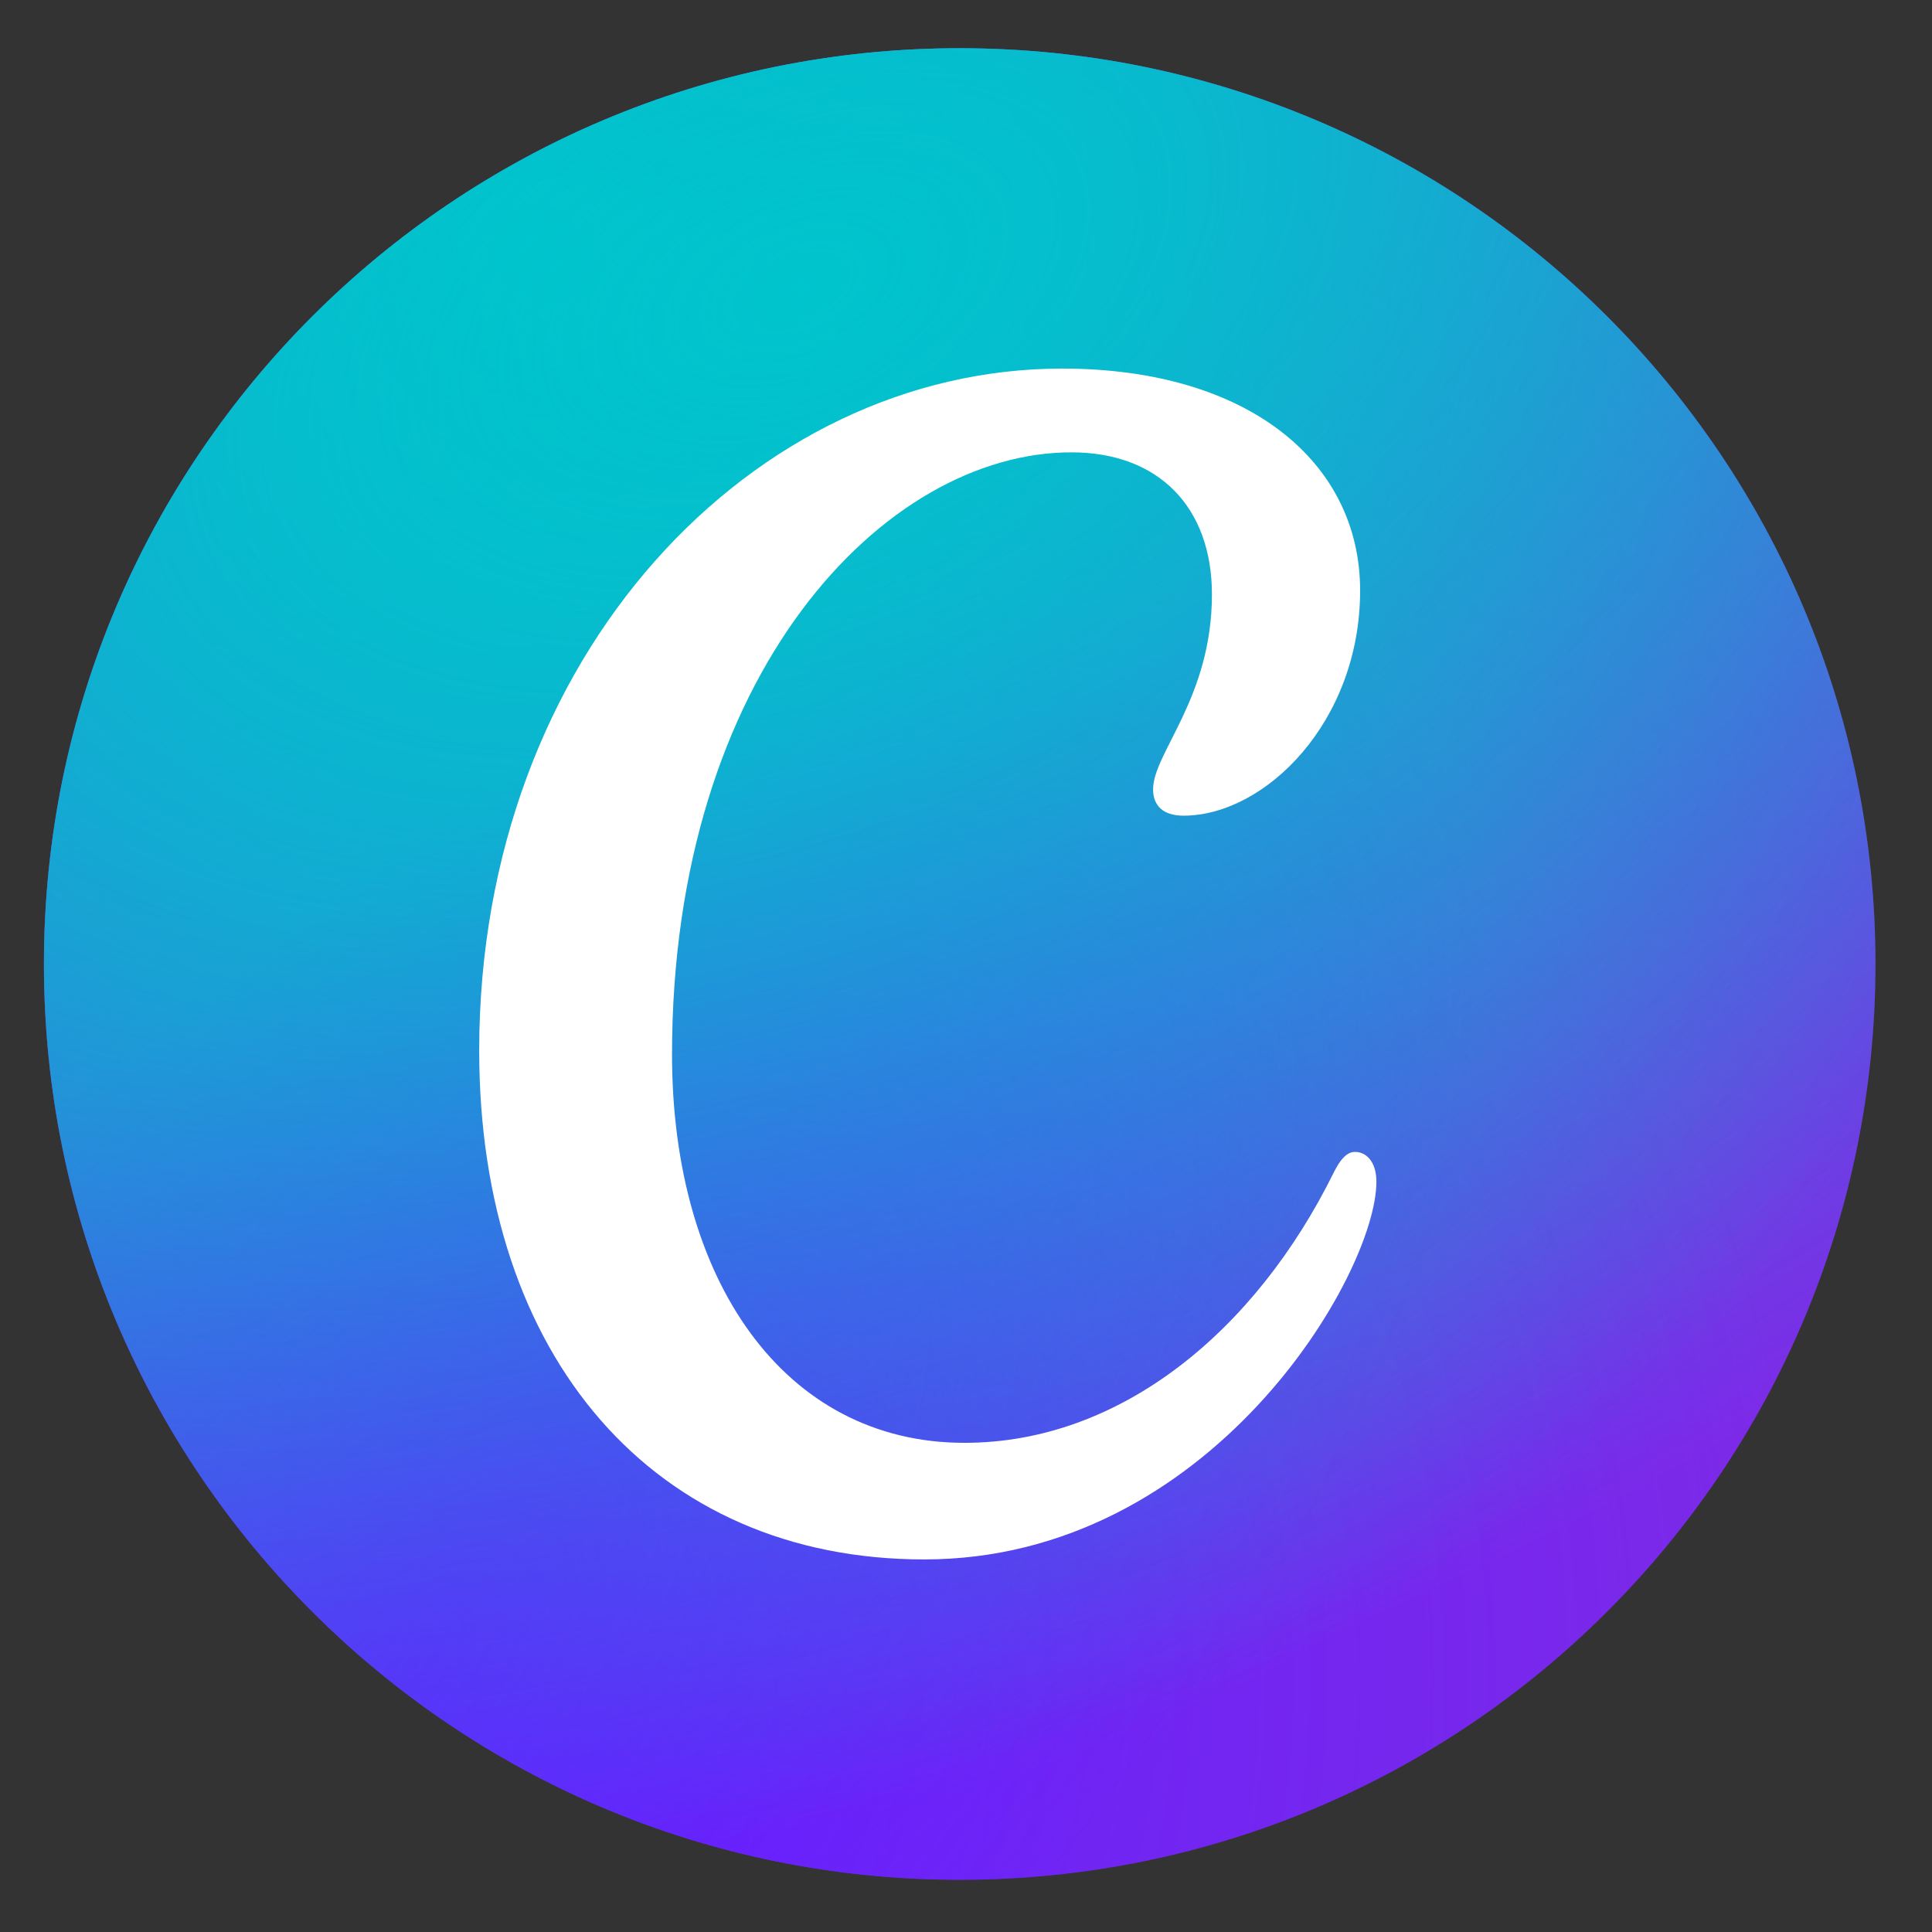 <svg width="31" height="31" viewBox="0 0 31 31" fill="none" xmlns="http://www.w3.org/2000/svg">
<rect x="0" y="0" width="31" height="31" fill="#333333" stroke="none"/>
<g id="canva">
<path id="Vector" d="M15.399 30.162C23.514 30.162 30.093 23.583 30.093 15.468C30.093 7.353 23.514 0.774 15.399 0.774C7.284 0.774 0.705 7.353 0.705 15.468C0.705 23.583 7.284 30.162 15.399 30.162Z" fill="#7D2AE7"/>
<path id="Vector_2" d="M15.399 30.162C23.514 30.162 30.093 23.583 30.093 15.468C30.093 7.353 23.514 0.774 15.399 0.774C7.284 0.774 0.705 7.353 0.705 15.468C0.705 23.583 7.284 30.162 15.399 30.162Z" fill="url(#paint0_radial_1_7600)"/>
<path id="Vector_3" d="M15.399 30.162C23.514 30.162 30.093 23.583 30.093 15.468C30.093 7.353 23.514 0.774 15.399 0.774C7.284 0.774 0.705 7.353 0.705 15.468C0.705 23.583 7.284 30.162 15.399 30.162Z" fill="url(#paint1_radial_1_7600)"/>
<path id="Vector_4" d="M15.399 30.162C23.514 30.162 30.093 23.583 30.093 15.468C30.093 7.353 23.514 0.774 15.399 0.774C7.284 0.774 0.705 7.353 0.705 15.468C0.705 23.583 7.284 30.162 15.399 30.162Z" fill="url(#paint2_radial_1_7600)"/>
<path id="Vector_5" d="M15.399 30.162C23.514 30.162 30.093 23.583 30.093 15.468C30.093 7.353 23.514 0.774 15.399 0.774C7.284 0.774 0.705 7.353 0.705 15.468C0.705 23.583 7.284 30.162 15.399 30.162Z" fill="url(#paint3_radial_1_7600)"/>
<path id="Vector_6" d="M21.742 18.483C21.621 18.483 21.514 18.585 21.403 18.809C20.149 21.352 17.983 23.151 15.476 23.151C12.578 23.151 10.783 20.535 10.783 16.921C10.783 10.798 14.194 7.258 17.191 7.258C18.591 7.258 19.446 8.138 19.446 9.538C19.446 11.2 18.502 12.08 18.502 12.666C18.502 12.929 18.665 13.088 18.99 13.088C20.294 13.088 21.824 11.59 21.824 9.474C21.824 7.422 20.038 5.914 17.042 5.914C12.09 5.914 7.689 10.504 7.689 16.856C7.689 21.773 10.497 25.022 14.829 25.022C19.427 25.022 22.085 20.447 22.085 18.962C22.085 18.634 21.917 18.483 21.742 18.483Z" fill="white"/>
</g>
<defs>
<radialGradient id="paint0_radial_1_7600" cx="0" cy="0" r="1" gradientUnits="userSpaceOnUse" gradientTransform="translate(6.382 26.821) rotate(-49.416) scale(22.729)">
<stop stop-color="#6420FF"/>
<stop offset="1" stop-color="#6420FF" stop-opacity="0"/>
</radialGradient>
<radialGradient id="paint1_radial_1_7600" cx="0" cy="0" r="1" gradientUnits="userSpaceOnUse" gradientTransform="translate(8.485 4.115) rotate(54.703) scale(25.631)">
<stop stop-color="#00C4CC"/>
<stop offset="1" stop-color="#00C4CC" stop-opacity="0"/>
</radialGradient>
<radialGradient id="paint2_radial_1_7600" cx="0" cy="0" r="1" gradientUnits="userSpaceOnUse" gradientTransform="translate(6.382 26.821) rotate(-45.195) scale(22.454 10.327)">
<stop stop-color="#6420FF"/>
<stop offset="1" stop-color="#6420FF" stop-opacity="0"/>
</radialGradient>
<radialGradient id="paint3_radial_1_7600" cx="0" cy="0" r="1" gradientUnits="userSpaceOnUse" gradientTransform="translate(12.723 4.734) rotate(66.52) scale(23.137 38.759)">
<stop stop-color="#00C4CC" stop-opacity="0.726"/>
<stop offset="0" stop-color="#00C4CC"/>
<stop offset="1" stop-color="#00C4CC" stop-opacity="0"/>
</radialGradient>
</defs>
</svg>
